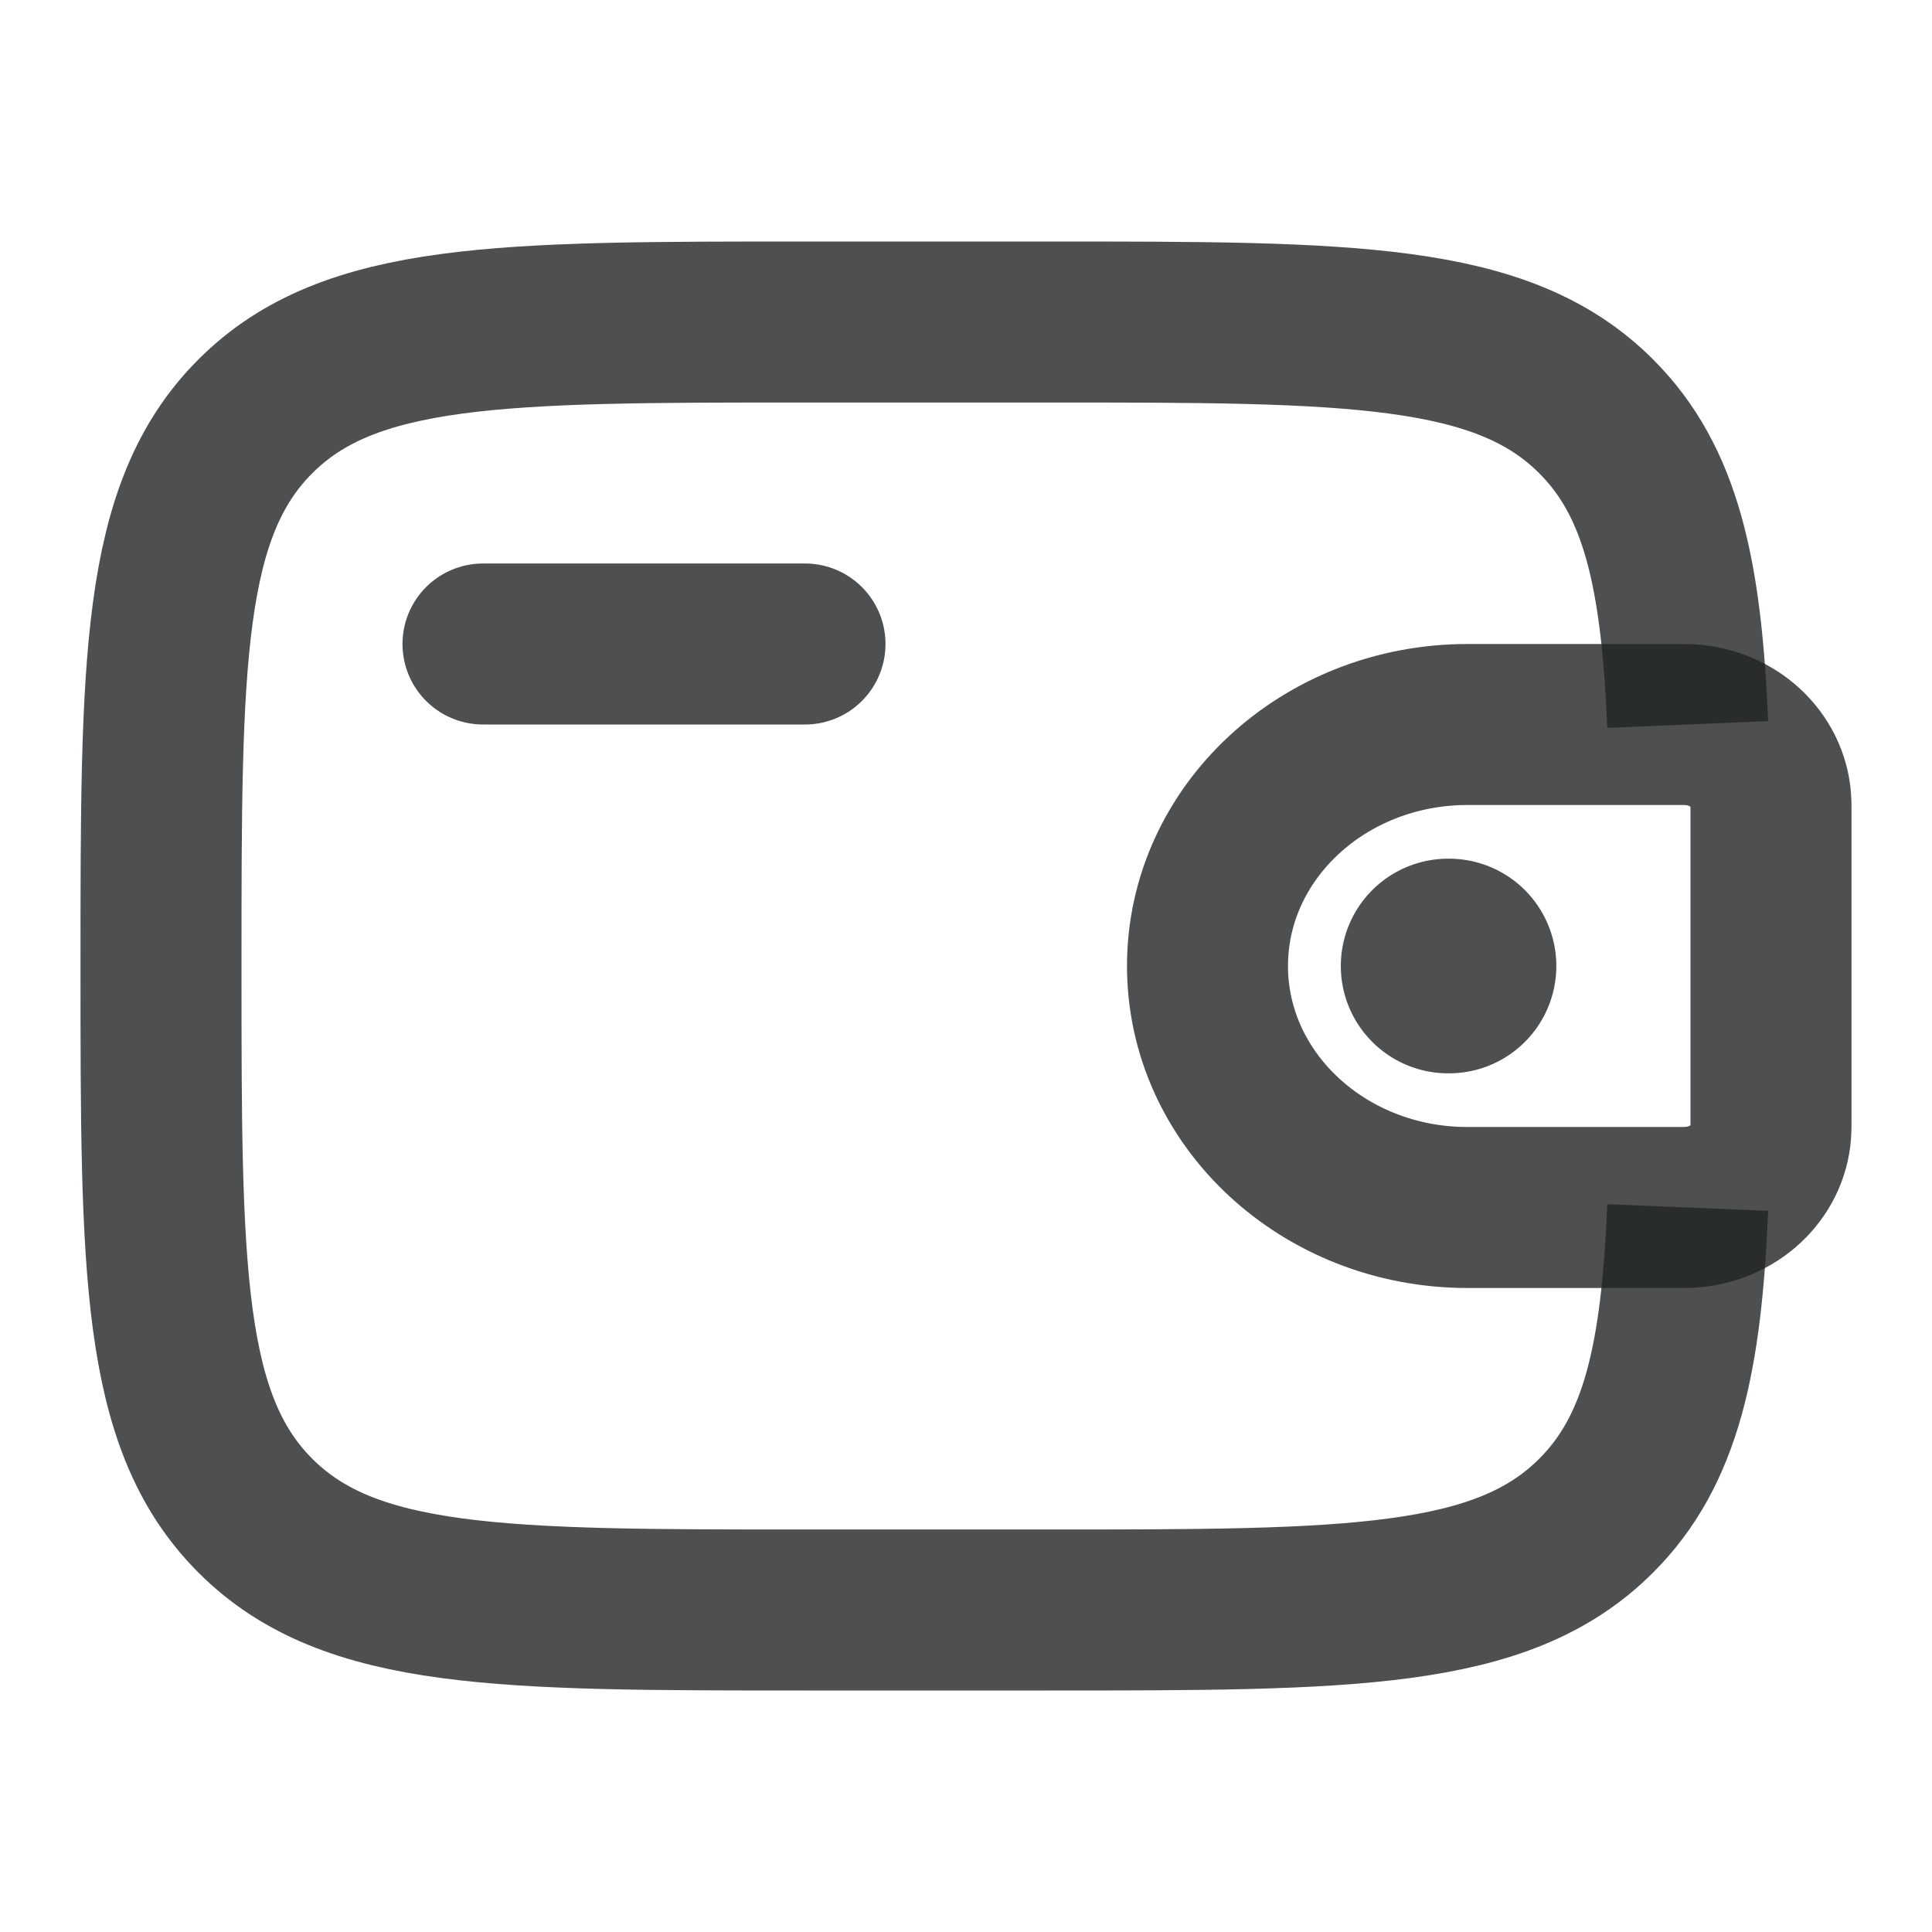 <svg width="18" height="18" viewBox="0 0 18 18" fill="none" xmlns="http://www.w3.org/2000/svg">
<path d="M4.5 6H7.5" stroke="#212325" stroke-opacity="0.8" stroke-width="1.5" stroke-linecap="round" stroke-linejoin="round"/>
<path d="M15.625 6.75H13.673C12.335 6.75 11.25 7.757 11.25 9C11.25 10.243 12.335 11.25 13.672 11.25H15.625C15.688 11.25 15.719 11.25 15.745 11.248C16.15 11.224 16.472 10.925 16.498 10.549C16.5 10.525 16.5 10.495 16.5 10.438V7.562C16.5 7.505 16.5 7.475 16.498 7.451C16.471 7.075 16.15 6.776 15.745 6.752C15.719 6.75 15.688 6.75 15.625 6.75Z" stroke="#212325" stroke-opacity="0.8" stroke-width="1.5"/>
<path d="M15.724 6.75C15.665 5.346 15.478 4.485 14.871 3.879C13.993 3 12.578 3 9.75 3H7.5C4.672 3 3.257 3 2.379 3.879C1.5 4.757 1.5 6.172 1.5 9C1.5 11.828 1.5 13.243 2.379 14.121C3.257 15 4.672 15 7.5 15H9.75C12.578 15 13.993 15 14.871 14.121C15.478 13.515 15.666 12.654 15.724 11.25" stroke="#212325" stroke-opacity="0.8" stroke-width="1.5"/>
<path d="M13.492 9H13.5" stroke="#212325" stroke-opacity="0.8" stroke-width="2" stroke-linecap="round" stroke-linejoin="round"/>
</svg>
